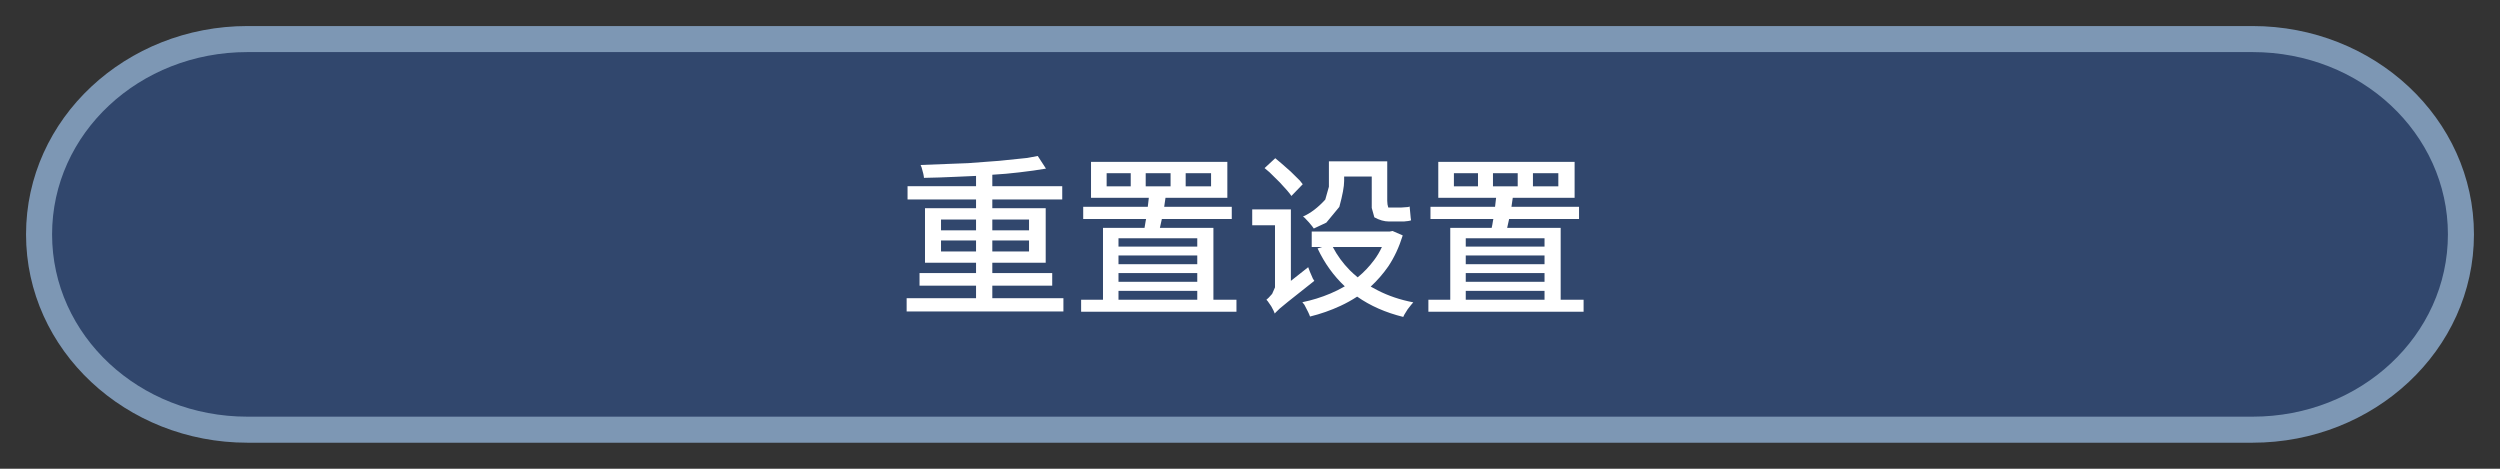 <?xml version="1.0" ?>
<svg xmlns="http://www.w3.org/2000/svg" xmlns:ns1="http://sodipodi.sourceforge.net/DTD/sodipodi-0.dtd" xmlns:ns2="http://www.inkscape.org/namespaces/inkscape" viewBox="0 0 192 36" version="1.1" height="36" width="192" id="svg3" ns1:docname="0e04b1426d7a1f44df60555f21c72ce5.svg" ns2:version="1.4.2 (f4327f4, 2025-05-13)">
  <rect x="0" y="0" width="192" height="36" fill="#333333" stroke="none"/>
  <defs id="defs3"/>
  <ns1:namedview id="namedview3" pagecolor="#505050" bordercolor="#eeeeee" borderopacity="1" ns2:showpageshadow="0" ns2:pageopacity="0" ns2:pagecheckerboard="0" ns2:deskcolor="#505050" ns2:zoom="3.2648446" ns2:cx="88.671908" ns2:cy="13.630052" ns2:window-width="1920" ns2:window-height="945" ns2:window-x="-9" ns2:window-y="40" ns2:window-maximized="1" ns2:current-layer="svg3"/>
  <path style="-inkscape-stroke:none;paint-order:stroke markers fill" stroke-linejoin="round" stroke-linecap="round" fill-rule="evenodd" fill="#7d97b4" color="#000000" d="m19 2c-9.312 0-17 7.094-17 16 0 8.906 7.688 16 17 16h154c9.312 0 17-7.094 17-16 0-8.906-7.688-16-17-16z" id="path1"/>
  <path style="-inkscape-stroke:none;paint-order:stroke markers fill" stroke-linejoin="round" stroke-linecap="round" fill-rule="evenodd" fill="#31476d" color="#000000" d="m19 4h154c8.31 0 15 6.244 15 14 0 7.756-6.69 14-15 14h-154c-8.31 0-15-6.244-15-14 0-7.756 6.69-14 15-14z" id="path2"/>
  <path d="M 0.0 0.0 L 192.0 0.0 L 192.0 36.0 L 0.0 36.0 Z" style="paint-order:stroke markers fill" fill="none" id="rect1" data-original-element="rect"/>
  <path d="M 69.63 22.90 L 74.96 22.90 L 74.96 21.94 L 70.62 21.94 L 70.62 20.97 L 74.96 20.97 L 74.96 20.18 L 71.04 20.18 L 71.04 15.99 L 74.96 15.99 L 74.96 15.32 L 69.70 15.32 L 69.70 14.30 L 74.96 14.30 L 74.96 13.51 Q 74.17 13.55 73.38 13.58 Q 72.12 13.64 70.96 13.66 Q 70.95 13.43 70.78 12.86 Q 70.78 12.86 70.70 12.67 Q 71.87 12.63 74.35 12.53 Q 74.35 12.53 76.75 12.35 Q 76.75 12.35 78.89 12.13 Q 78.89 12.13 79.70 11.98 L 80.33 12.95 Q 79.40 13.11 78.26 13.24 Q 77.27 13.36 76.21 13.42 L 76.21 14.30 L 81.58 14.30 L 81.58 15.32 L 76.21 15.32 L 76.21 15.99 L 80.31 15.99 L 80.31 20.18 L 76.21 20.18 L 76.21 20.97 L 80.81 20.97 L 80.81 21.94 L 76.21 21.94 L 76.21 22.90 L 81.67 22.90 L 81.67 23.92 L 69.63 23.92 Z M 76.21 18.47 L 76.21 19.31 L 79.03 19.31 L 79.03 18.47 Z M 76.21 16.86 L 76.21 17.69 L 79.03 17.69 L 79.03 16.86 Z M 72.27 18.47 L 72.27 19.31 L 74.96 19.31 L 74.96 18.47 Z M 72.27 16.86 L 72.27 17.69 L 74.96 17.69 L 74.96 16.86 Z M 83.79 12.43 L 94.26 12.43 L 94.26 15.19 L 89.51 15.19 Q 89.47 15.52 89.41 15.88 L 94.60 15.88 L 94.60 16.82 L 89.23 16.82 Q 89.15 17.18 89.08 17.50 L 93.19 17.50 L 93.19 23.02 L 94.96 23.02 L 94.96 23.94 L 83.03 23.94 L 83.03 23.02 L 84.71 23.02 L 84.71 17.50 L 87.90 17.50 Q 87.95 17.25 87.99 16.96 Q 88.01 16.88 88.02 16.82 L 83.19 16.82 L 83.19 15.88 L 88.15 15.88 Q 88.19 15.51 88.23 15.19 L 83.79 15.19 Z M 85.90 23.02 L 91.95 23.02 L 91.95 22.34 L 85.90 22.34 Z M 91.95 21.64 L 91.95 20.97 L 85.90 20.97 L 85.90 21.64 Z M 91.95 20.29 L 91.95 19.62 L 85.90 19.62 L 85.90 20.29 Z M 91.95 18.94 L 91.95 18.30 L 85.90 18.30 L 85.90 18.94 Z M 91.06 13.30 L 91.06 14.31 L 93.01 14.31 L 93.01 13.30 Z M 87.99 13.30 L 87.99 14.31 L 89.90 14.31 L 89.90 13.30 Z M 84.99 13.30 L 84.99 14.31 L 86.84 14.31 L 86.84 13.30 Z M 100.74 17.78 L 106.74 17.78 L 106.95 17.74 L 107.73 18.08 Q 107.31 19.43 106.62 20.46 Q 106.02 21.32 105.27 22.01 Q 105.53 22.15 105.81 22.30 Q 107.03 22.93 108.54 23.22 Q 108.41 23.36 108.11 23.75 Q 108.11 23.75 107.85 24.17 Q 107.85 24.17 107.77 24.34 Q 105.74 23.84 104.23 22.78 Q 103.62 23.18 102.95 23.49 Q 101.83 24.01 100.61 24.31 Q 100.53 24.06 100.18 23.41 Q 100.18 23.41 100.02 23.21 Q 101.14 22.98 102.18 22.54 Q 102.75 22.30 103.28 21.99 Q 101.99 20.78 101.19 19.08 L 101.54 18.97 L 100.74 18.97 Z M 102.06 12.39 L 106.54 12.39 L 106.54 15.42 Q 106.54 15.71 106.62 15.94 Q 106.62 15.94 106.78 15.94 L 107.59 15.94 Q 107.74 15.94 108.14 15.90 Q 108.14 15.90 108.26 15.86 Q 108.29 16.10 108.34 16.72 Q 108.34 16.72 108.37 16.92 Q 108.23 16.98 107.82 17.01 Q 107.82 17.01 107.62 17.01 L 106.67 17.01 Q 106.13 17.01 105.55 16.69 Q 105.55 16.69 105.35 15.97 Q 105.35 15.97 105.35 15.39 L 105.35 13.56 L 103.23 13.56 L 103.23 13.90 Q 103.23 14.54 102.86 15.89 Q 102.86 15.89 101.86 17.10 Q 101.86 17.10 100.90 17.55 Q 100.82 17.42 100.52 17.07 Q 100.52 17.07 100.19 16.72 Q 100.19 16.72 100.07 16.63 Q 100.94 16.25 101.78 15.33 Q 101.78 15.33 102.06 14.34 Q 102.06 14.34 102.06 13.86 Z M 97.90 24.08 Q 97.86 23.93 97.63 23.52 Q 97.63 23.52 97.36 23.13 Q 97.36 23.13 97.26 23.02 Q 97.39 22.93 97.70 22.57 Q 97.70 22.57 97.92 22.07 Q 97.92 22.07 97.92 21.77 L 97.92 17.30 L 96.17 17.30 L 96.17 16.08 L 99.14 16.08 L 99.14 21.57 L 100.47 20.52 Q 100.55 20.78 100.83 21.40 Q 100.83 21.40 100.94 21.57 Q 100.03 22.29 98.91 23.18 Q 98.91 23.18 98.29 23.69 Q 98.29 23.69 97.99 23.98 Q 97.99 23.98 97.90 24.08 Z M 102.36 18.97 Q 102.87 19.95 103.67 20.76 Q 103.95 21.04 104.27 21.30 Q 104.99 20.71 105.55 19.95 Q 105.89 19.49 106.13 18.97 Z M 97.12 12.91 L 97.94 12.15 Q 98.30 12.44 99.12 13.17 Q 99.12 13.17 99.83 13.87 Q 99.83 13.87 100.05 14.15 L 99.18 15.05 Q 98.98 14.74 98.29 14.01 Q 98.29 14.01 97.50 13.23 Q 97.50 13.23 97.12 12.91 Z M 110.46 12.43 L 120.93 12.43 L 120.93 15.19 L 116.18 15.19 Q 116.14 15.52 116.08 15.88 L 121.27 15.88 L 121.27 16.82 L 115.90 16.82 Q 115.82 17.18 115.75 17.50 L 119.86 17.50 L 119.86 23.02 L 121.62 23.02 L 121.62 23.94 L 109.70 23.94 L 109.70 23.02 L 111.38 23.02 L 111.38 17.50 L 114.56 17.50 Q 114.62 17.25 114.66 16.96 Q 114.68 16.88 114.69 16.82 L 109.86 16.82 L 109.86 15.88 L 114.82 15.88 Q 114.86 15.51 114.90 15.19 L 110.46 15.19 Z M 112.57 23.02 L 118.62 23.02 L 118.62 22.34 L 112.57 22.34 Z M 118.62 21.64 L 118.62 20.97 L 112.57 20.97 L 112.57 21.64 Z M 118.62 20.29 L 118.62 19.62 L 112.57 19.62 L 112.57 20.29 Z M 118.62 18.94 L 118.62 18.30 L 112.57 18.30 L 112.57 18.94 Z M 117.73 13.30 L 117.73 14.31 L 119.68 14.31 L 119.68 13.30 Z M 114.66 13.30 L 114.66 14.31 L 116.56 14.31 L 116.56 13.30 Z M 111.66 13.30 L 111.66 14.31 L 113.51 14.31 L 113.51 13.30 Z" xml:space="preserve" style="font-weight:613;font-size:13.333px;line-height:1.2;font-family:'Dream Han Sans SC';-inkscape-font-specification:'Dream Han Sans SC weight=613';text-align:start;writing-mode:lr-tb;direction:ltr;text-anchor:start;fill:#ffffff" id="text3" data-original-text="重置设置" data-original-element="text"/>
</svg>